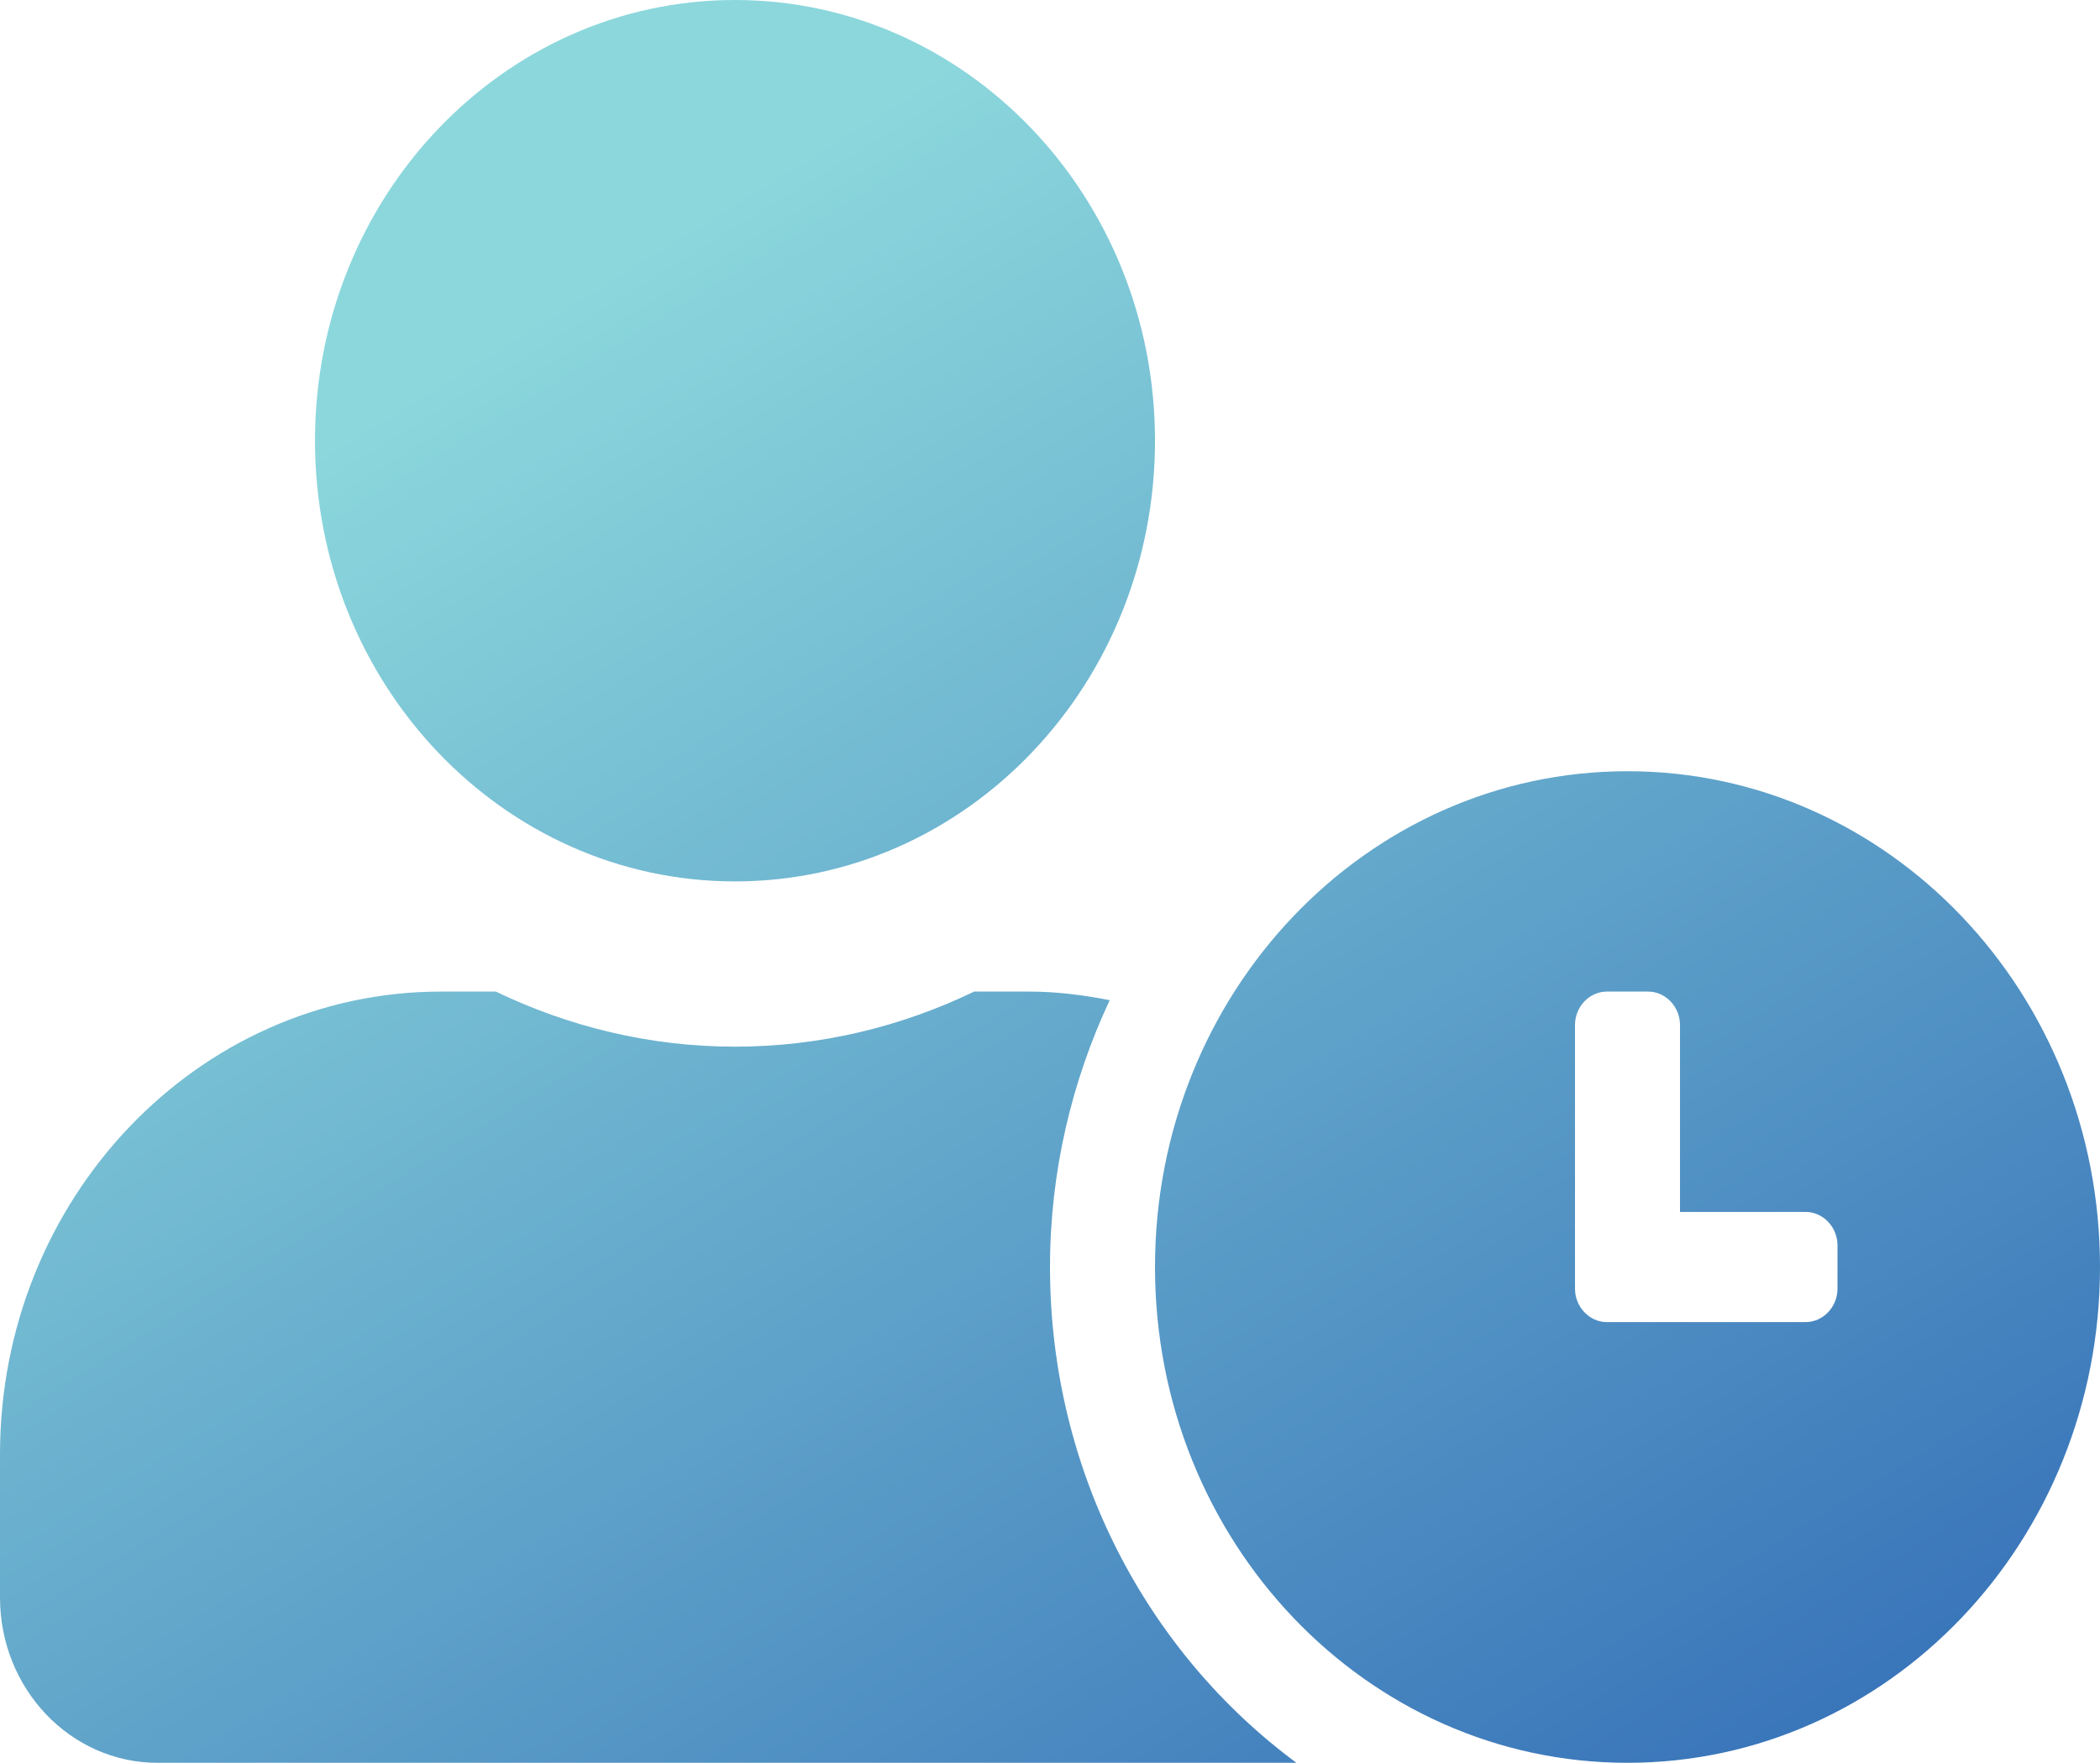 <svg width="81" height="68" viewBox="0 0 81 68" fill="none" xmlns="http://www.w3.org/2000/svg">
<path d="M62.775 29.75C52.701 29.75 44.55 38.303 44.55 48.875C44.55 59.447 52.701 68 62.775 68C72.849 68 81 59.447 81 48.875C81 38.303 72.849 29.75 62.775 29.75ZM70.875 49.712C70.875 50.416 70.318 51 69.647 51H61.978C61.307 51 60.75 50.416 60.75 49.712V39.538C60.75 38.834 61.307 38.25 61.978 38.25H63.572C64.243 38.25 64.8 38.834 64.8 39.538V46.75H69.647C70.318 46.75 70.875 47.334 70.875 48.038V49.712ZM40.5 48.875C40.5 45.183 41.348 41.69 42.803 38.582C41.791 38.383 40.753 38.25 39.69 38.25H37.576C34.767 39.605 31.641 40.375 28.35 40.375C25.059 40.375 21.946 39.605 19.124 38.25H17.01C7.619 38.25 0 46.245 0 56.1V61.625C0 65.144 2.721 68 6.075 68H50.005C44.272 63.763 40.5 56.777 40.5 48.875ZM28.35 34C37.298 34 44.55 26.39 44.55 17C44.55 7.61 37.298 0 28.35 0C19.402 0 12.15 7.61 12.15 17C12.15 26.39 19.402 34 28.35 34Z" fill="url(#paint0_linear_1_2332)"/>
<defs>
<linearGradient id="paint0_linear_1_2332" x1="40.5" y1="2.09665e-06" x2="96.681" y2="91.145" gradientUnits="userSpaceOnUse">
<stop stop-color="#8BD7DC"/>
<stop offset="1" stop-color="#1246A9"/>
</linearGradient>
</defs>
</svg>
